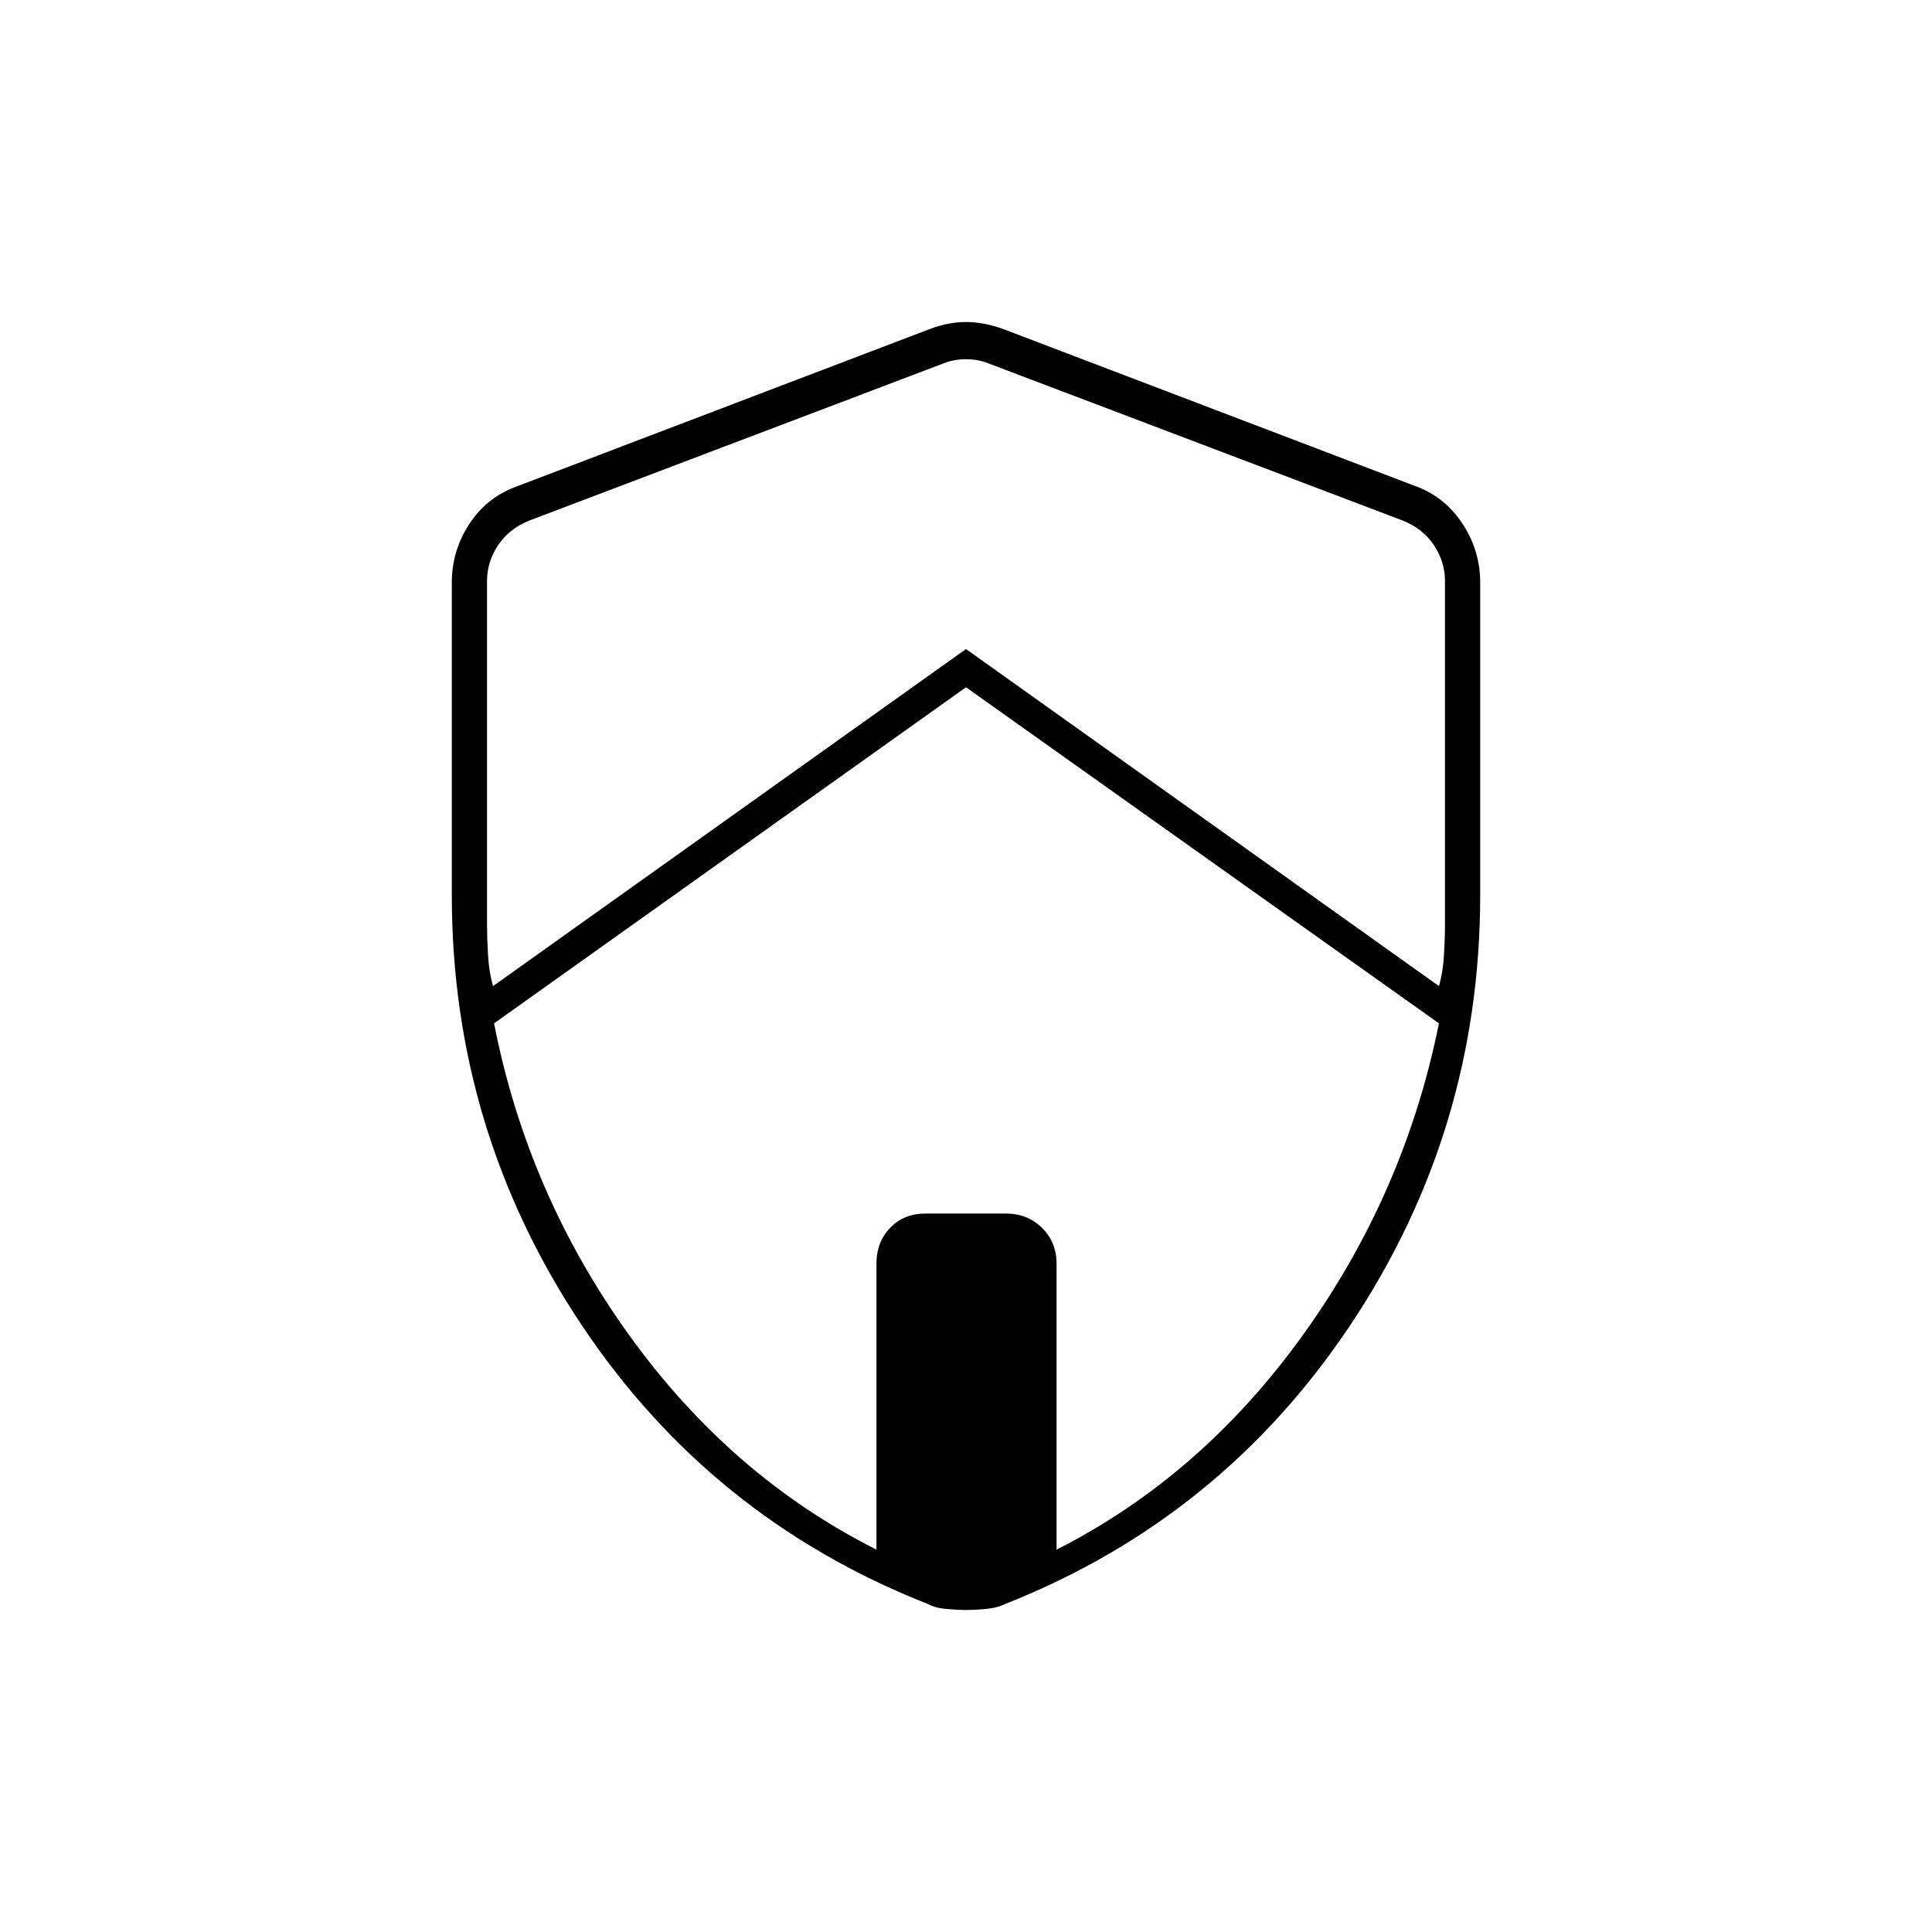 <svg xmlns="http://www.w3.org/2000/svg" height="20" viewBox="0 -960 960 960" width="20"><path d="m480-618.5-234.5 167q16.5 84.5 67 154.75T435.5-190v-142q0-10.8 6.82-17.9 6.83-7.1 17.59-7.1h39.83q10.76 0 18.01 7.1Q525-342.8 525-332v142q72-36.5 122.5-106.75T715-451.5l-235-167Zm-238-52.83v170.42q0 6.91.49 15.41t2.49 15.5L480-637.5 715.02-470q2-7 2.49-15.5.49-8.5.49-15.5v-170.35q0-9.5-5.5-17.75T697-701.35L491-779.5q-5-2-11-2t-11 2l-206 78.17q-10 4-15.5 12.25t-5.5 17.75ZM480-160q-4.08 0-9.72-.5-5.64-.5-9.28-2.5-108-42.5-172.25-139T224.5-515.23V-670.5q0-15.67 8.52-28.86Q241.55-712.55 256-718l206-78.5q9.25-3.5 18-3.5t18.5 3.5l206 78.5q13.95 5.45 22.48 18.64 8.52 13.19 8.52 28.86v155.27q0 116.73-64.25 213.23Q607-205.5 499.5-163q-4.14 2-9.78 2.5t-9.72.5Z"/></svg>